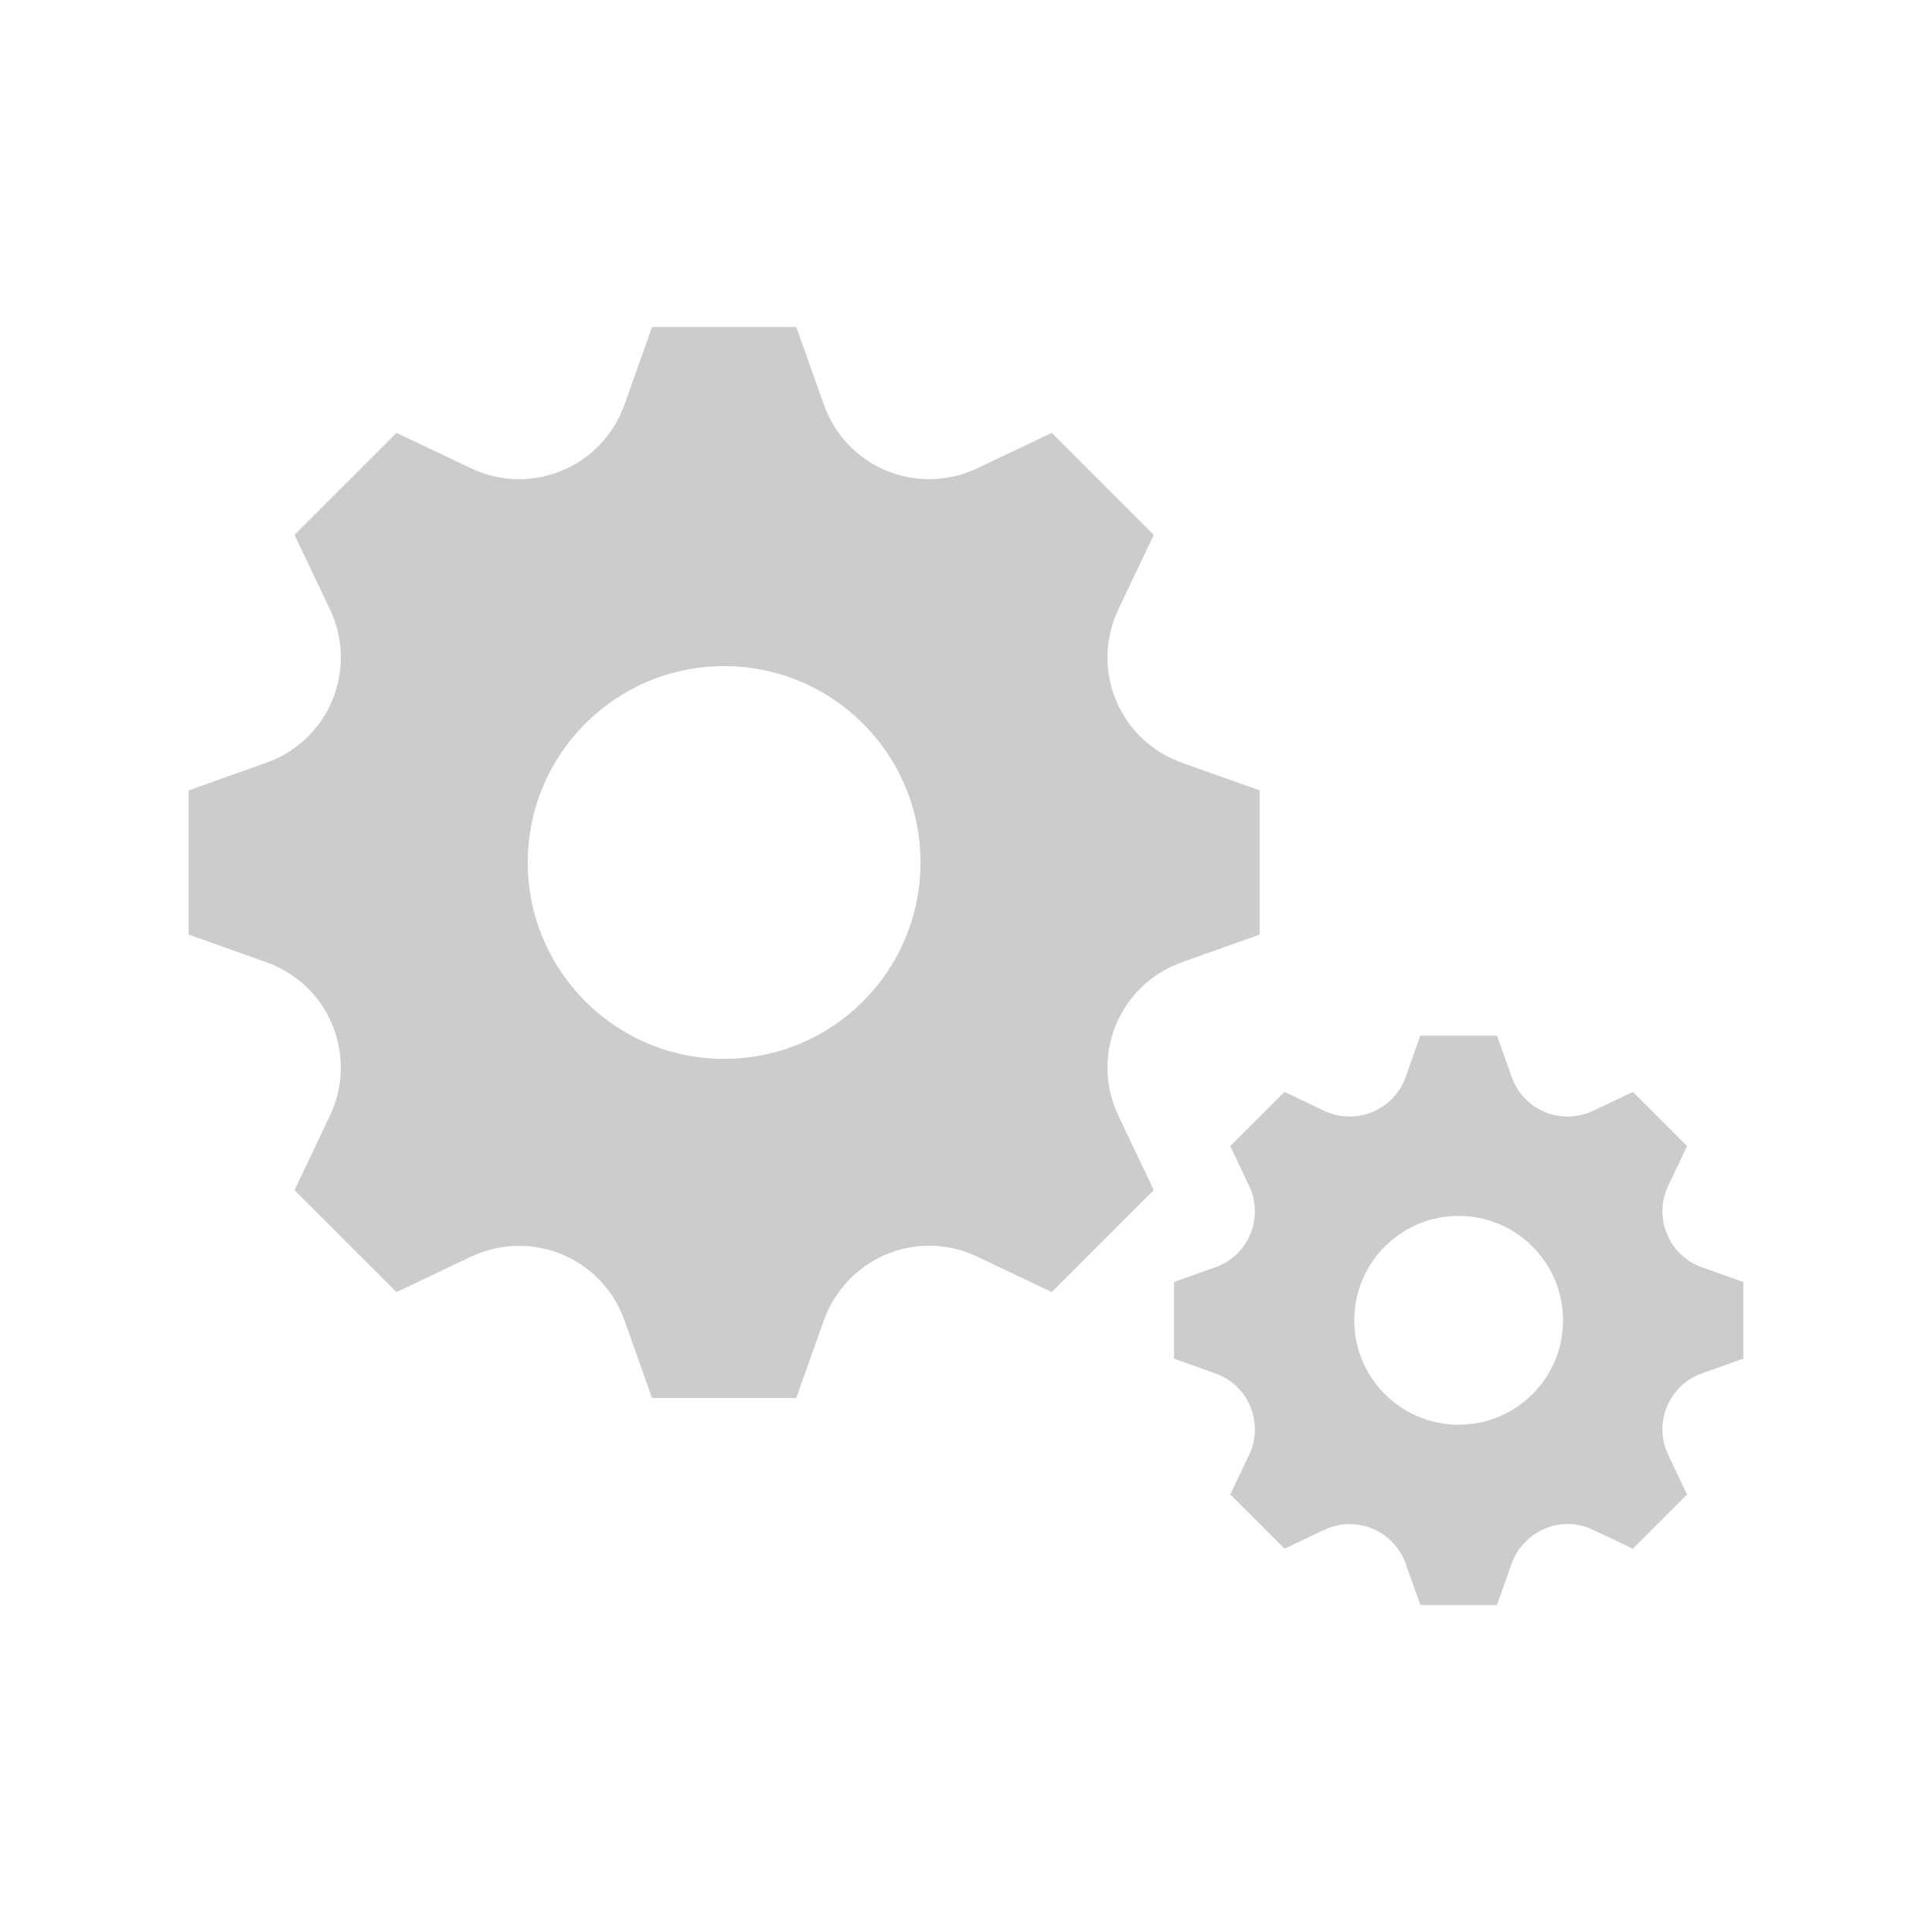 <?xml version="1.0" encoding="UTF-8" standalone="no"?>
<!-- The icon can be used freely in both personal and commercial projects with no attribution required, but always appreciated. 
You may NOT sub-license, resell, rent, redistribute or otherwise transfer the icon without express written permission from iconmonstr.com -->

<svg
   xmlns:dc="http://purl.org/dc/elements/1.1/"
   xmlns:cc="http://creativecommons.org/ns#"
   xmlns:rdf="http://www.w3.org/1999/02/22-rdf-syntax-ns#"
   xmlns:svg="http://www.w3.org/2000/svg"
   xmlns="http://www.w3.org/2000/svg"
   xmlns:sodipodi="http://sodipodi.sourceforge.net/DTD/sodipodi-0.dtd"
   xmlns:inkscape="http://www.inkscape.org/namespaces/inkscape"
   version="1.1"
   x="0px"
   y="0px"
   width="512px"
   height="512px"
   viewBox="0 0 512 512"
   enable-background="new 0 0 512 512"
   xml:space="preserve"
   id="svg3154"
   inkscape:version="0.48.2 r9819"
   sodipodi:docname="settings.svg"><defs
   id="defs3159" /><sodipodi:namedview
   pagecolor="#ffffff"
   bordercolor="#666666"
   borderopacity="1"
   objecttolerance="10"
   gridtolerance="10"
   guidetolerance="10"
   inkscape:pageopacity="0"
   inkscape:pageshadow="2"
   inkscape:window-width="1276"
   inkscape:window-height="756"
   id="namedview3157"
   showgrid="false"
   inkscape:zoom="0.4609375"
   inkscape:cx="256"
   inkscape:cy="256"
   inkscape:window-x="4"
   inkscape:window-y="0"
   inkscape:window-maximized="1"
   inkscape:current-layer="svg3154" />

<path
   id="gear-9-icon"
   d="M333.813,247.681v-38.223l-20.652-7.344c-7.875-2.799-14.211-8.814-17.41-16.535   c-0.002-0.002-0.004-0.006-0.004-0.01c-3.211-7.738-2.986-16.475,0.609-24.041l9.408-19.788l-27.029-27.027l-19.783,9.404   c-7.562,3.596-16.312,3.822-24.047,0.615c-0.004-0.004-0.008-0.004-0.01-0.004c-7.727-3.203-13.73-9.531-16.533-17.412   l-7.344-20.654h-38.223l-7.346,20.654c-2.801,7.873-8.812,14.211-16.532,17.412c-0.002,0-0.006,0.002-0.01,0.004   c-7.74,3.209-16.477,2.984-24.045-0.613l-19.785-9.406L78.049,141.74l9.406,19.784c3.596,7.562,3.82,16.312,0.613,24.049   c-0.002,0.002-0.002,0.004-0.006,0.01c-3.201,7.723-9.529,13.729-17.408,16.531L50,209.458v38.223l20.654,7.344   c7.873,2.801,14.209,8.814,17.41,16.533c0.002,0.004,0.002,0.008,0.004,0.01c3.209,7.74,2.984,16.477-0.611,24.045l-9.408,19.787   l27.029,27.025l19.785-9.402c7.562-3.596,16.312-3.82,24.049-0.613c0.002,0.002,0.006,0.004,0.008,0.004   c7.724,3.203,13.728,9.527,16.53,17.408l7.346,20.653h38.223l7.299-20.521c2.824-7.947,8.891-14.344,16.678-17.582   c0.004-0.002,0.008-0.002,0.012-0.004c7.666-3.189,16.32-2.969,23.818,0.594l19.91,9.463l27.029-27.025l-9.412-19.799   c-3.592-7.555-3.814-16.295-0.609-24.023c0.002-0.004,0.004-0.006,0.004-0.01c3.207-7.732,9.539-13.742,17.426-16.547   L333.813,247.681z M191.907,280.61c-28.742,0-52.042-23.301-52.042-52.041c0-28.742,23.3-52.043,52.042-52.043   c28.74,0,52.041,23.301,52.041,52.043C243.948,257.31,220.647,280.61,191.907,280.61z M462,360.06v-20.32l-10.979-3.902   c-4.188-1.488-7.557-4.688-9.258-8.791c-0.002,0-0.002-0.002-0.002-0.004c-1.707-4.115-1.586-8.76,0.326-12.783l5-10.52   l-14.369-14.367l-10.518,5c-4.02,1.91-8.67,2.031-12.783,0.326c-0.002,0-0.004,0-0.006,0c-4.105-1.705-7.299-5.068-8.787-9.258   l-3.904-10.98H376.4l-3.904,10.98c-1.49,4.186-4.686,7.555-8.789,9.258c-0.002,0-0.004,0-0.006,0   c-4.112,1.705-8.757,1.586-12.78-0.326l-10.52-5l-14.369,14.367l5.002,10.52c1.91,4.02,2.029,8.672,0.324,12.783   c0,0.002,0,0.004-0.002,0.006c-1.701,4.107-5.066,7.299-9.254,8.789l-10.98,3.902v20.32l10.98,3.903   c4.186,1.488,7.555,4.684,9.254,8.789c0.002,0.002,0.002,0.004,0.002,0.006c1.707,4.113,1.588,8.758-0.324,12.781l-5.002,10.52   l14.369,14.367l10.52-4.998c4.02-1.912,8.67-2.031,12.782-0.326c0.002,0,0.002,0.002,0.004,0.002   c4.107,1.701,7.297,5.064,8.789,9.252l3.904,10.982h20.32l3.879-10.91c1.502-4.225,4.727-7.625,8.867-9.348   c0.002,0,0.004-0.002,0.006-0.002c4.074-1.695,8.676-1.578,12.662,0.316l10.584,5.031l14.369-14.367l-5.002-10.525   c-1.91-4.018-2.029-8.664-0.326-12.771c0-0.002,0.002-0.004,0.002-0.004c1.707-4.111,5.072-7.307,9.264-8.799L462,360.06z    M386.561,377.564c-15.279,0-27.665-12.387-27.665-27.665c0-15.279,12.386-27.666,27.665-27.666s27.666,12.387,27.666,27.666   C414.227,365.178,401.84,377.564,386.561,377.564z"
   style="fill:#cccccc" />

</svg>
